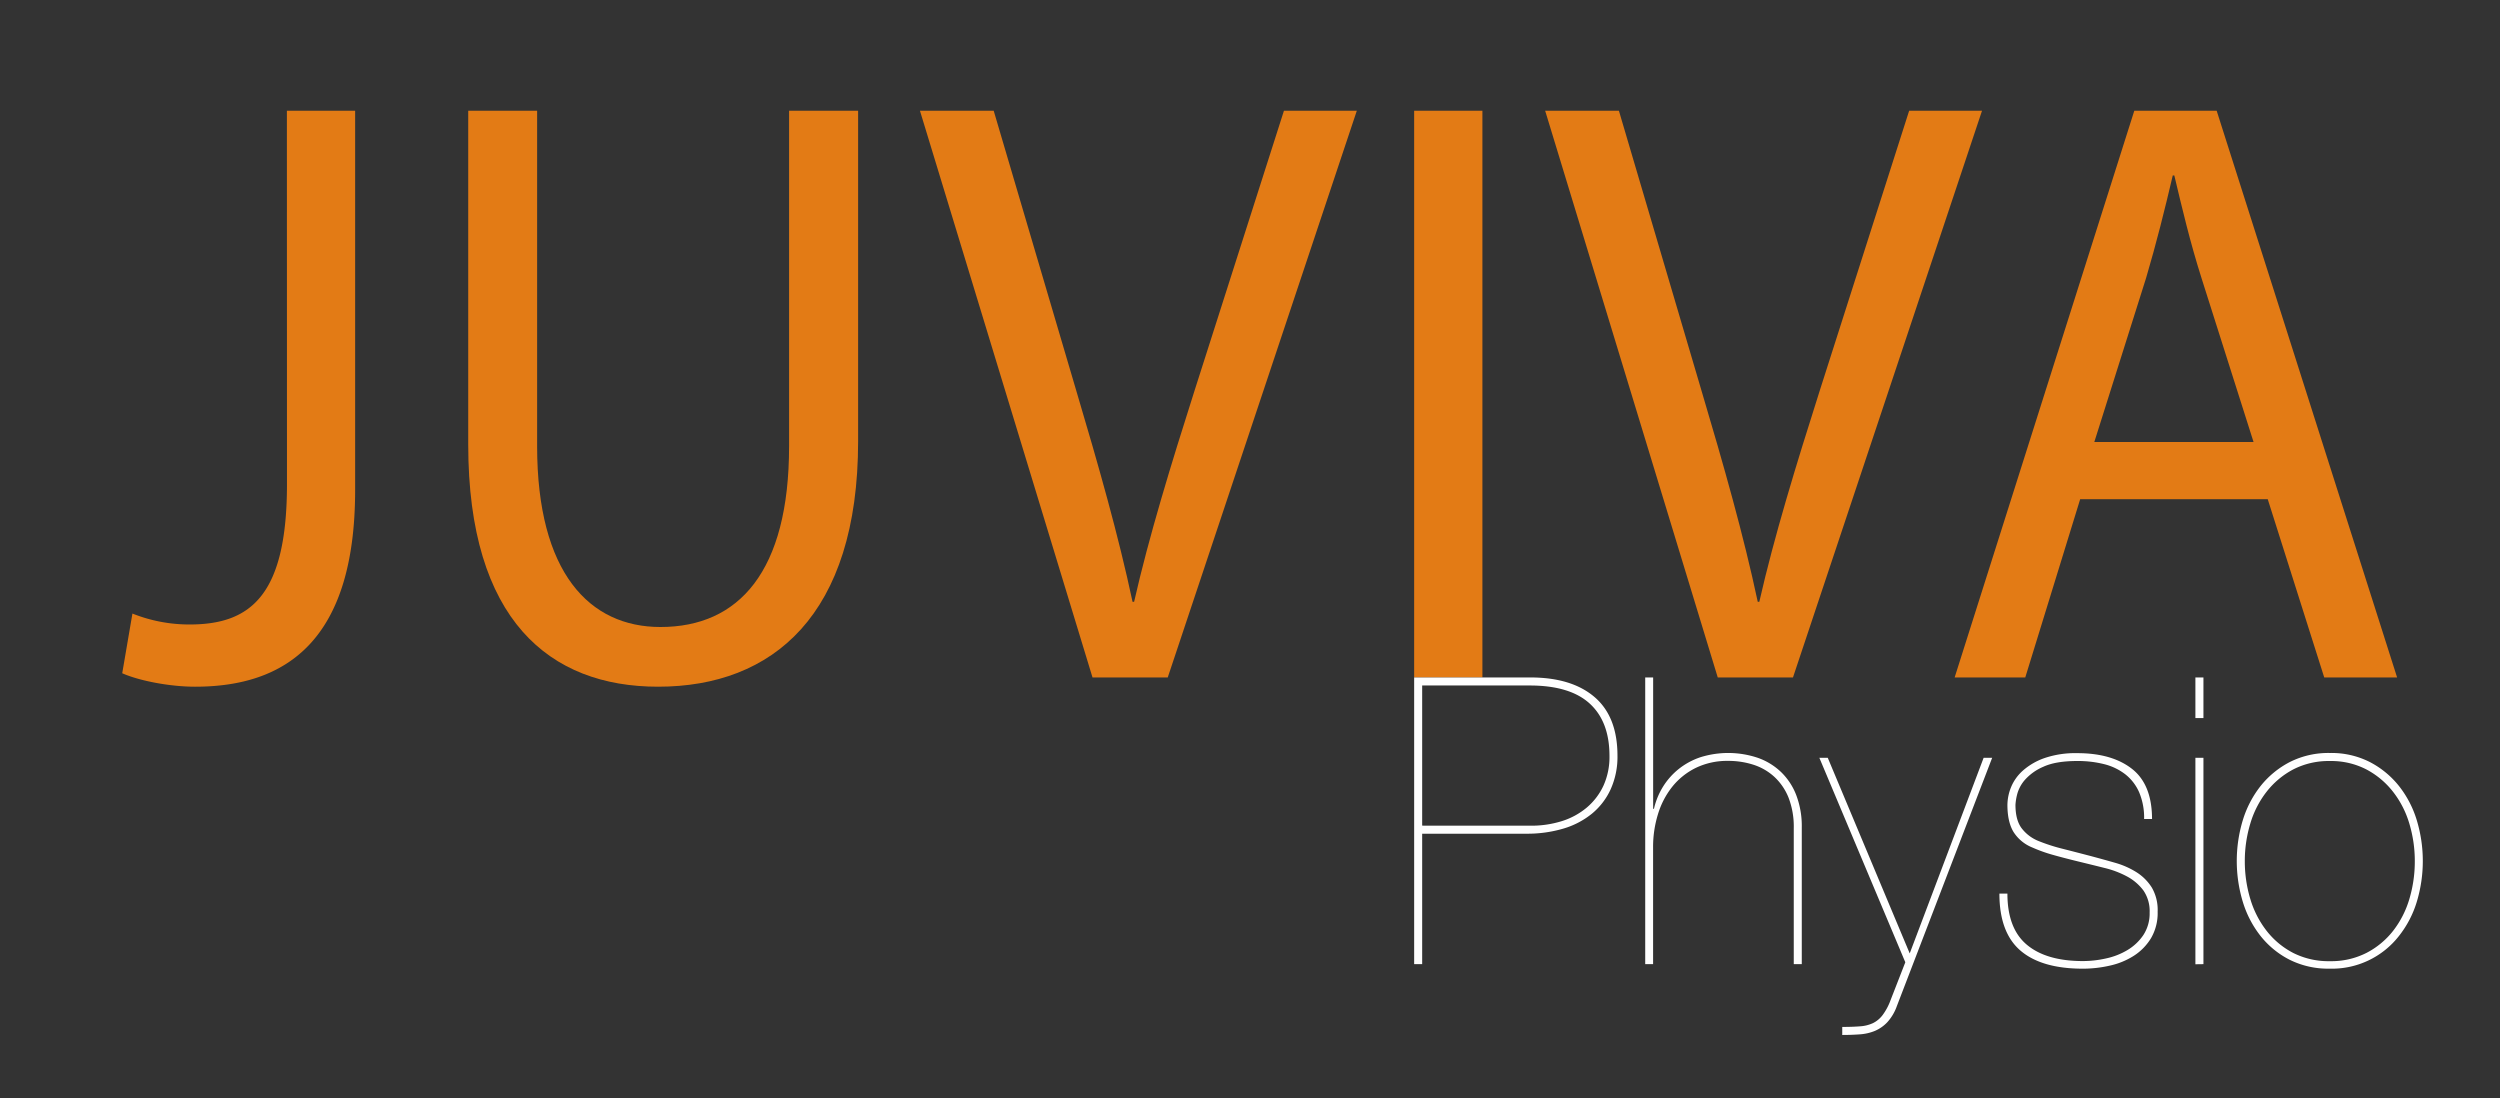 <svg id="Layer_1" data-name="Layer 1" xmlns="http://www.w3.org/2000/svg" viewBox="0 0 891.98 391.93"><rect x="0" y="0" width="891.98" height="391.93" fill="#333333" stroke="none"/><defs><style>.cls-1{fill:#e37b15;}.cls-2{fill:#fff;}</style></defs><title>Artboard 1</title><path class="cls-1" d="M102.36,39.51h24.35v135.3c0,53.7-24.63,70.2-57.1,70.2-9,0-19.87-2.09-26-4.8l3.64-21.3a54.63,54.63,0,0,0,20.43,3.9c21.83,0,34.71-10.5,34.71-50.1Z"/><path class="cls-1" d="M191.64,39.51v119.7c0,45.3,18.75,64.5,44,64.5,28,0,45.9-19.8,45.9-64.5V39.51h24.63v117.9c0,62.1-30.51,87.6-71.37,87.6-38.63,0-67.74-23.7-67.74-86.4V39.51Z"/><path class="cls-1" d="M389.8,241.71,328.23,39.51h26.31l29.38,99.6c8.12,27.3,15.12,51.9,20.16,75.6h.56c5.32-23.4,13.15-48.9,21.55-75.3l31.91-99.9h26l-67.46,202.2Z"/><path class="cls-1" d="M528.91,39.51v202.2H504.56V39.51Z"/><path class="cls-1" d="M612.88,241.71,551.3,39.51h26.31L607,139.11c8.12,27.3,15.11,51.9,20.15,75.6h.56c5.32-23.4,13.16-48.9,21.55-75.3l31.91-99.9h26l-67.45,202.2Z"/><path class="cls-1" d="M742.19,178.11l-19.59,63.6H697.4l64.1-202.2h29.39l64.38,202.2h-26l-20.16-63.6Zm61.86-20.4-18.48-58.2c-4.2-13.2-7-25.2-9.79-36.9h-.56c-2.8,12-5.88,24.3-9.52,36.6l-18.47,58.5Z"/><path class="cls-2" d="M504.56,344V241.71H546q14.76,0,22.93,7t8.17,20.92a28.13,28.13,0,0,1-2.44,12,24.42,24.42,0,0,1-6.74,8.74,29.28,29.28,0,0,1-10.24,5.3,45.2,45.2,0,0,1-13.12,1.79H507.42V344ZM546,294.6A36.47,36.47,0,0,0,557.15,293a25.79,25.79,0,0,0,9-4.87,22.79,22.79,0,0,0,5.95-7.81,24.82,24.82,0,0,0,2.15-10.61q0-12.18-7-18.63T546,244.58H507.42v50Z"/><path class="cls-2" d="M589.83,241.71v46.87h.29a25.85,25.85,0,0,1,3.22-7.88,25,25,0,0,1,5.59-6.31,25.32,25.32,0,0,1,7.81-4.23,33.22,33.22,0,0,1,20.42.22,23.06,23.06,0,0,1,8.32,5.09,22.8,22.8,0,0,1,5.44,8.31,31.07,31.07,0,0,1,1.94,11.39V344H640V295.6a28.76,28.76,0,0,0-1.86-11,20.47,20.47,0,0,0-5.09-7.45,20.13,20.13,0,0,0-7.45-4.3,29,29,0,0,0-9-1.37A25.64,25.64,0,0,0,605,274a24.73,24.73,0,0,0-8.38,6.74,29.47,29.47,0,0,0-5.09,9.82,39.57,39.57,0,0,0-1.72,11.75V344H587V241.71Z"/><path class="cls-2" d="M710.79,270.38l-34,88.57a17,17,0,0,1-3.44,5.8,13.23,13.23,0,0,1-4.44,3.08,17.3,17.3,0,0,1-5.38,1.22c-1.95.14-4,.22-6.23.22V366.4q3.72,0,6.38-.22a12.83,12.83,0,0,0,4.58-1.14,9.67,9.67,0,0,0,3.44-2.87,20.81,20.81,0,0,0,2.8-5.23l5.3-13.61-30.67-72.95h3l29.24,69.79,26.37-69.79Z"/><path class="cls-2" d="M763.24,282.7a16.63,16.63,0,0,0-4.87-6.37,20.28,20.28,0,0,0-7.53-3.66,38.27,38.27,0,0,0-9.67-1.15q-7.74,0-12.18,2.08a18.45,18.45,0,0,0-6.59,4.73,12.77,12.77,0,0,0-2.73,5.23,19.88,19.88,0,0,0-.57,3.59q0,5.44,2.22,8.38a14.16,14.16,0,0,0,5.95,4.51,63.35,63.35,0,0,0,8.38,2.73q4.51,1.14,10.54,2.72c2.86.77,5.7,1.55,8.52,2.36a29.34,29.34,0,0,1,7.6,3.37,17.47,17.47,0,0,1,5.44,5.45,15.87,15.87,0,0,1,2.08,8.6,17.8,17.8,0,0,1-2.36,9.46,19.42,19.42,0,0,1-6.16,6.3,26.31,26.31,0,0,1-8.6,3.51,43.4,43.4,0,0,1-9.53,1.08q-14.77,0-22.29-6.45t-7.52-20.35h2.86q0,12.46,6.95,18.27t20,5.81a37.75,37.75,0,0,0,8.24-.94,25.06,25.06,0,0,0,7.66-3,17.86,17.86,0,0,0,5.67-5.37,14,14,0,0,0,2.22-8,13,13,0,0,0-2.22-7.88,17.7,17.7,0,0,0-5.74-4.94,33.48,33.48,0,0,0-8.09-3.08c-3.06-.77-6.17-1.53-9.32-2.3-3.54-.86-6.64-1.67-9.32-2.43a53.2,53.2,0,0,1-7.16-2.58,14.19,14.19,0,0,1-6.74-5.59q-2.14-3.58-2.15-9.6a17.31,17.31,0,0,1,1.29-6.31,16.08,16.08,0,0,1,4.3-6,23.26,23.26,0,0,1,7.74-4.44,34.08,34.08,0,0,1,11.61-1.72q12.33,0,19.49,5.59t7.17,17.91H765A23.21,23.21,0,0,0,763.24,282.7Z"/><path class="cls-2" d="M783.3,256.19V241.71h2.87v14.48Zm0,87.85V270.38h2.87V344Z"/><path class="cls-2" d="M800.21,292.66a37.12,37.12,0,0,1,6.38-12.25A32.31,32.31,0,0,1,817,271.88a30.49,30.49,0,0,1,14.33-3.22,30.17,30.17,0,0,1,14.19,3.22,32.31,32.31,0,0,1,10.39,8.53,36.94,36.94,0,0,1,6.38,12.25,50.31,50.31,0,0,1,0,29.1A36.84,36.84,0,0,1,855.89,334a30.33,30.33,0,0,1-24.72,11.61A30.76,30.76,0,0,1,817,342.47,31.35,31.35,0,0,1,806.59,334a37,37,0,0,1-6.38-12.25,50.31,50.31,0,0,1,0-29.1Zm2.66,28a34.3,34.3,0,0,0,5.8,11.4A28.82,28.82,0,0,0,818.2,340a28,28,0,0,0,13.11,2.94,27.7,27.7,0,0,0,13-2.94,28.82,28.82,0,0,0,9.53-7.88,34.32,34.32,0,0,0,5.81-11.4,46.62,46.62,0,0,0,1.93-13.47,46.12,46.12,0,0,0-1.93-13.33,34.18,34.18,0,0,0-5.81-11.39,29.54,29.54,0,0,0-9.53-8,27.25,27.25,0,0,0-13-3,27.57,27.57,0,0,0-13.11,3,29.54,29.54,0,0,0-9.53,8,34.16,34.16,0,0,0-5.8,11.39,46.13,46.13,0,0,0-1.94,13.33A46.63,46.63,0,0,0,802.87,320.68Z"/></svg>